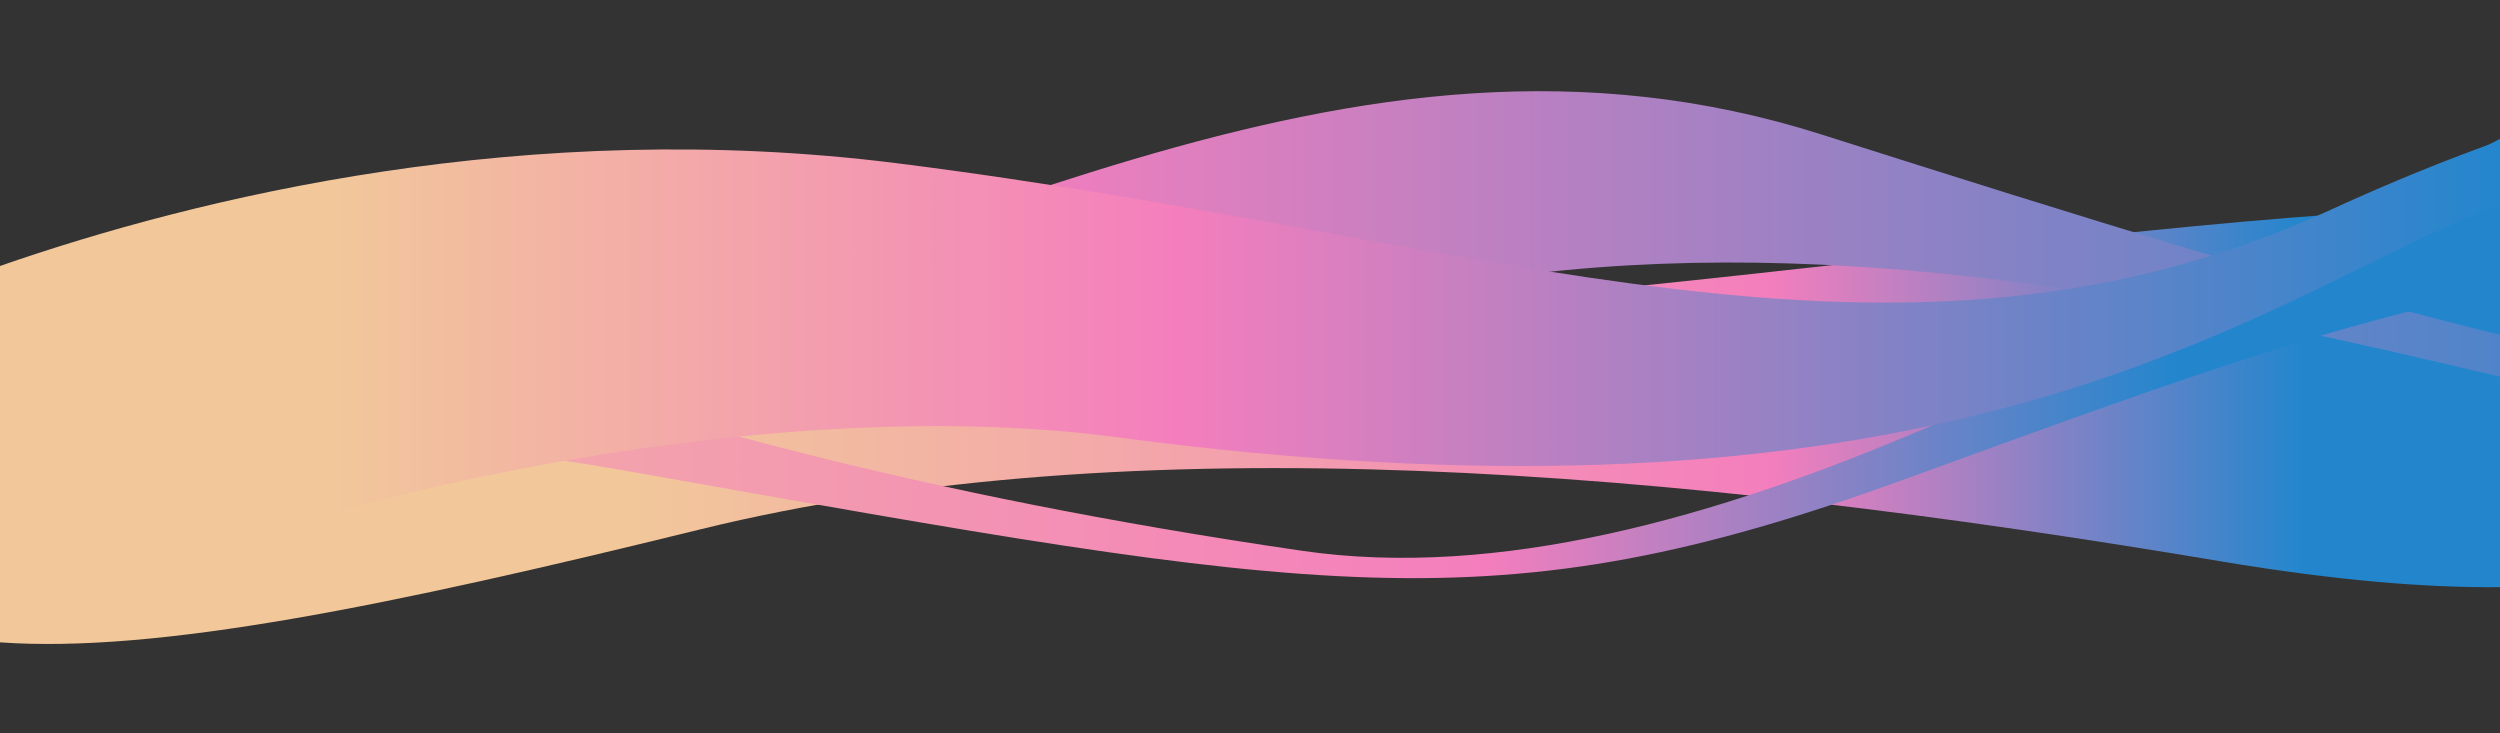 <?xml version="1.0" encoding="utf-8"?>
<!-- Generator: Adobe Illustrator 24.1.2, SVG Export Plug-In . SVG Version: 6.00 Build 0)  -->
<svg version="1.1" id="Layer_1" xmlns="http://www.w3.org/2000/svg" xmlns:xlink="http://www.w3.org/1999/xlink" x="0px" y="0px"
	 viewBox="0 0 720 211.2" style="enable-background:new 0 0 720 211.2;" xml:space="preserve">
<rect x="0" y="0" width="720" height="211.2" fill="#333333" stroke="none"/>
<style type="text/css">
	.st0{fill:url(#SVGID_1_);}
	.st1{fill:url(#SVGID_2_);}
	.st2{fill:url(#SVGID_3_);}
	.st3{fill:url(#SVGID_4_);}
</style>
<g>
	
		<linearGradient id="SVGID_1_" gradientUnits="userSpaceOnUse" x1="0" y1="89.457" x2="663.183" y2="89.457" gradientTransform="matrix(1 0 0 -1 0 211.89)">
		<stop  offset="0" style="stop-color:#FFF000"/>
		<stop  offset="0" style="stop-color:#F2C89A"/>
		<stop  offset="0.268" style="stop-color:#F2C89A"/>
		<stop  offset="0.768" style="stop-color:#F47EBD"/>
		<stop  offset="1" style="stop-color:#2386CD"/>
	</linearGradient>
	<path class="st0" d="M720,59.4c-123.6,2.7-293.1,37.7-500.2,37.7C100.4,97.2,34.9,90.7,0,84.9V185c45.2,3.2,111.7-10.4,201.5-32.5
		c125-30.7,280-17.4,438.3,9.2c32.8,5.5,59,7.6,80.2,7.4V59.4z"/>
	
		<linearGradient id="SVGID_2_" gradientUnits="userSpaceOnUse" x1="116.615" y1="126.072" x2="836.615" y2="126.072" gradientTransform="matrix(1 0 0 -1 0 211.89)">
		<stop  offset="0" style="stop-color:#FFF000"/>
		<stop  offset="0" style="stop-color:#F2C89A"/>
		<stop  offset="0" style="stop-color:#F2C89A"/>
		<stop  offset="0.237" style="stop-color:#F47EBD"/>
		<stop  offset="1" style="stop-color:#2386CD"/>
	</linearGradient>
	<path class="st1" d="M720,96.4c-53.8-13-120.3-33.8-195.2-57.6c-138.3-44.1-258.3,40-400,69.7c-57.7,12.1-97.6,0.7-124.8-17v52.3
		c112.9,12.2,313.6-50.1,441.5-65c98.4-11.5,196.9,10.3,278.5,29.7V96.4z"/>
	
		<linearGradient id="SVGID_3_" gradientUnits="userSpaceOnUse" x1="-92.748" y1="108.635" x2="627.252" y2="108.635" gradientTransform="matrix(1 0 0 -1 0 211.89)">
		<stop  offset="0" style="stop-color:#FFF000"/>
		<stop  offset="0" style="stop-color:#F2C89A"/>
		<stop  offset="0" style="stop-color:#F2C89A"/>
		<stop  offset="0.723" style="stop-color:#F47EBD"/>
		<stop  offset="1" style="stop-color:#2386CD"/>
	</linearGradient>
	<path class="st2" d="M720,40c-93.7,47.3-232,135.2-345.2,118.6C147.6,125.4,95.7,72.1,0,78.7v50.9c39.8-6.8,98.7-8.5,183.1,6.5
		c196.7,34.8,246.7,45.1,365,2.1C614.5,114,669.8,93.5,720,83.8V40z"/>
	
		<linearGradient id="SVGID_4_" gradientUnits="userSpaceOnUse" x1="-274.13" y1="99.79" x2="720.658" y2="99.79" gradientTransform="matrix(1 0 0 -1 0 211.89)">
		<stop  offset="0" style="stop-color:#FFF000"/>
		<stop  offset="0" style="stop-color:#F2C89A"/>
		<stop  offset="0.369" style="stop-color:#F2C89A"/>
		<stop  offset="0.617" style="stop-color:#F47EBD"/>
		<stop  offset="1" style="stop-color:#2386CD"/>
	</linearGradient>
	<path class="st3" d="M720,40.5c-15.2,5.4-31.3,11.9-48.5,19.8c-125,57.4-241.7,8.2-413.3-13.3C151.7,33.6,56.7,56.9,0,76.6v107.1
		c73.8-39.2,219.3-71.4,321.5-57.8c215,28.7,306.7-23.6,371.7-55.3c8.3-4.1,17.4-7.9,26.8-11.6V40.5z"/>
</g>
</svg>
